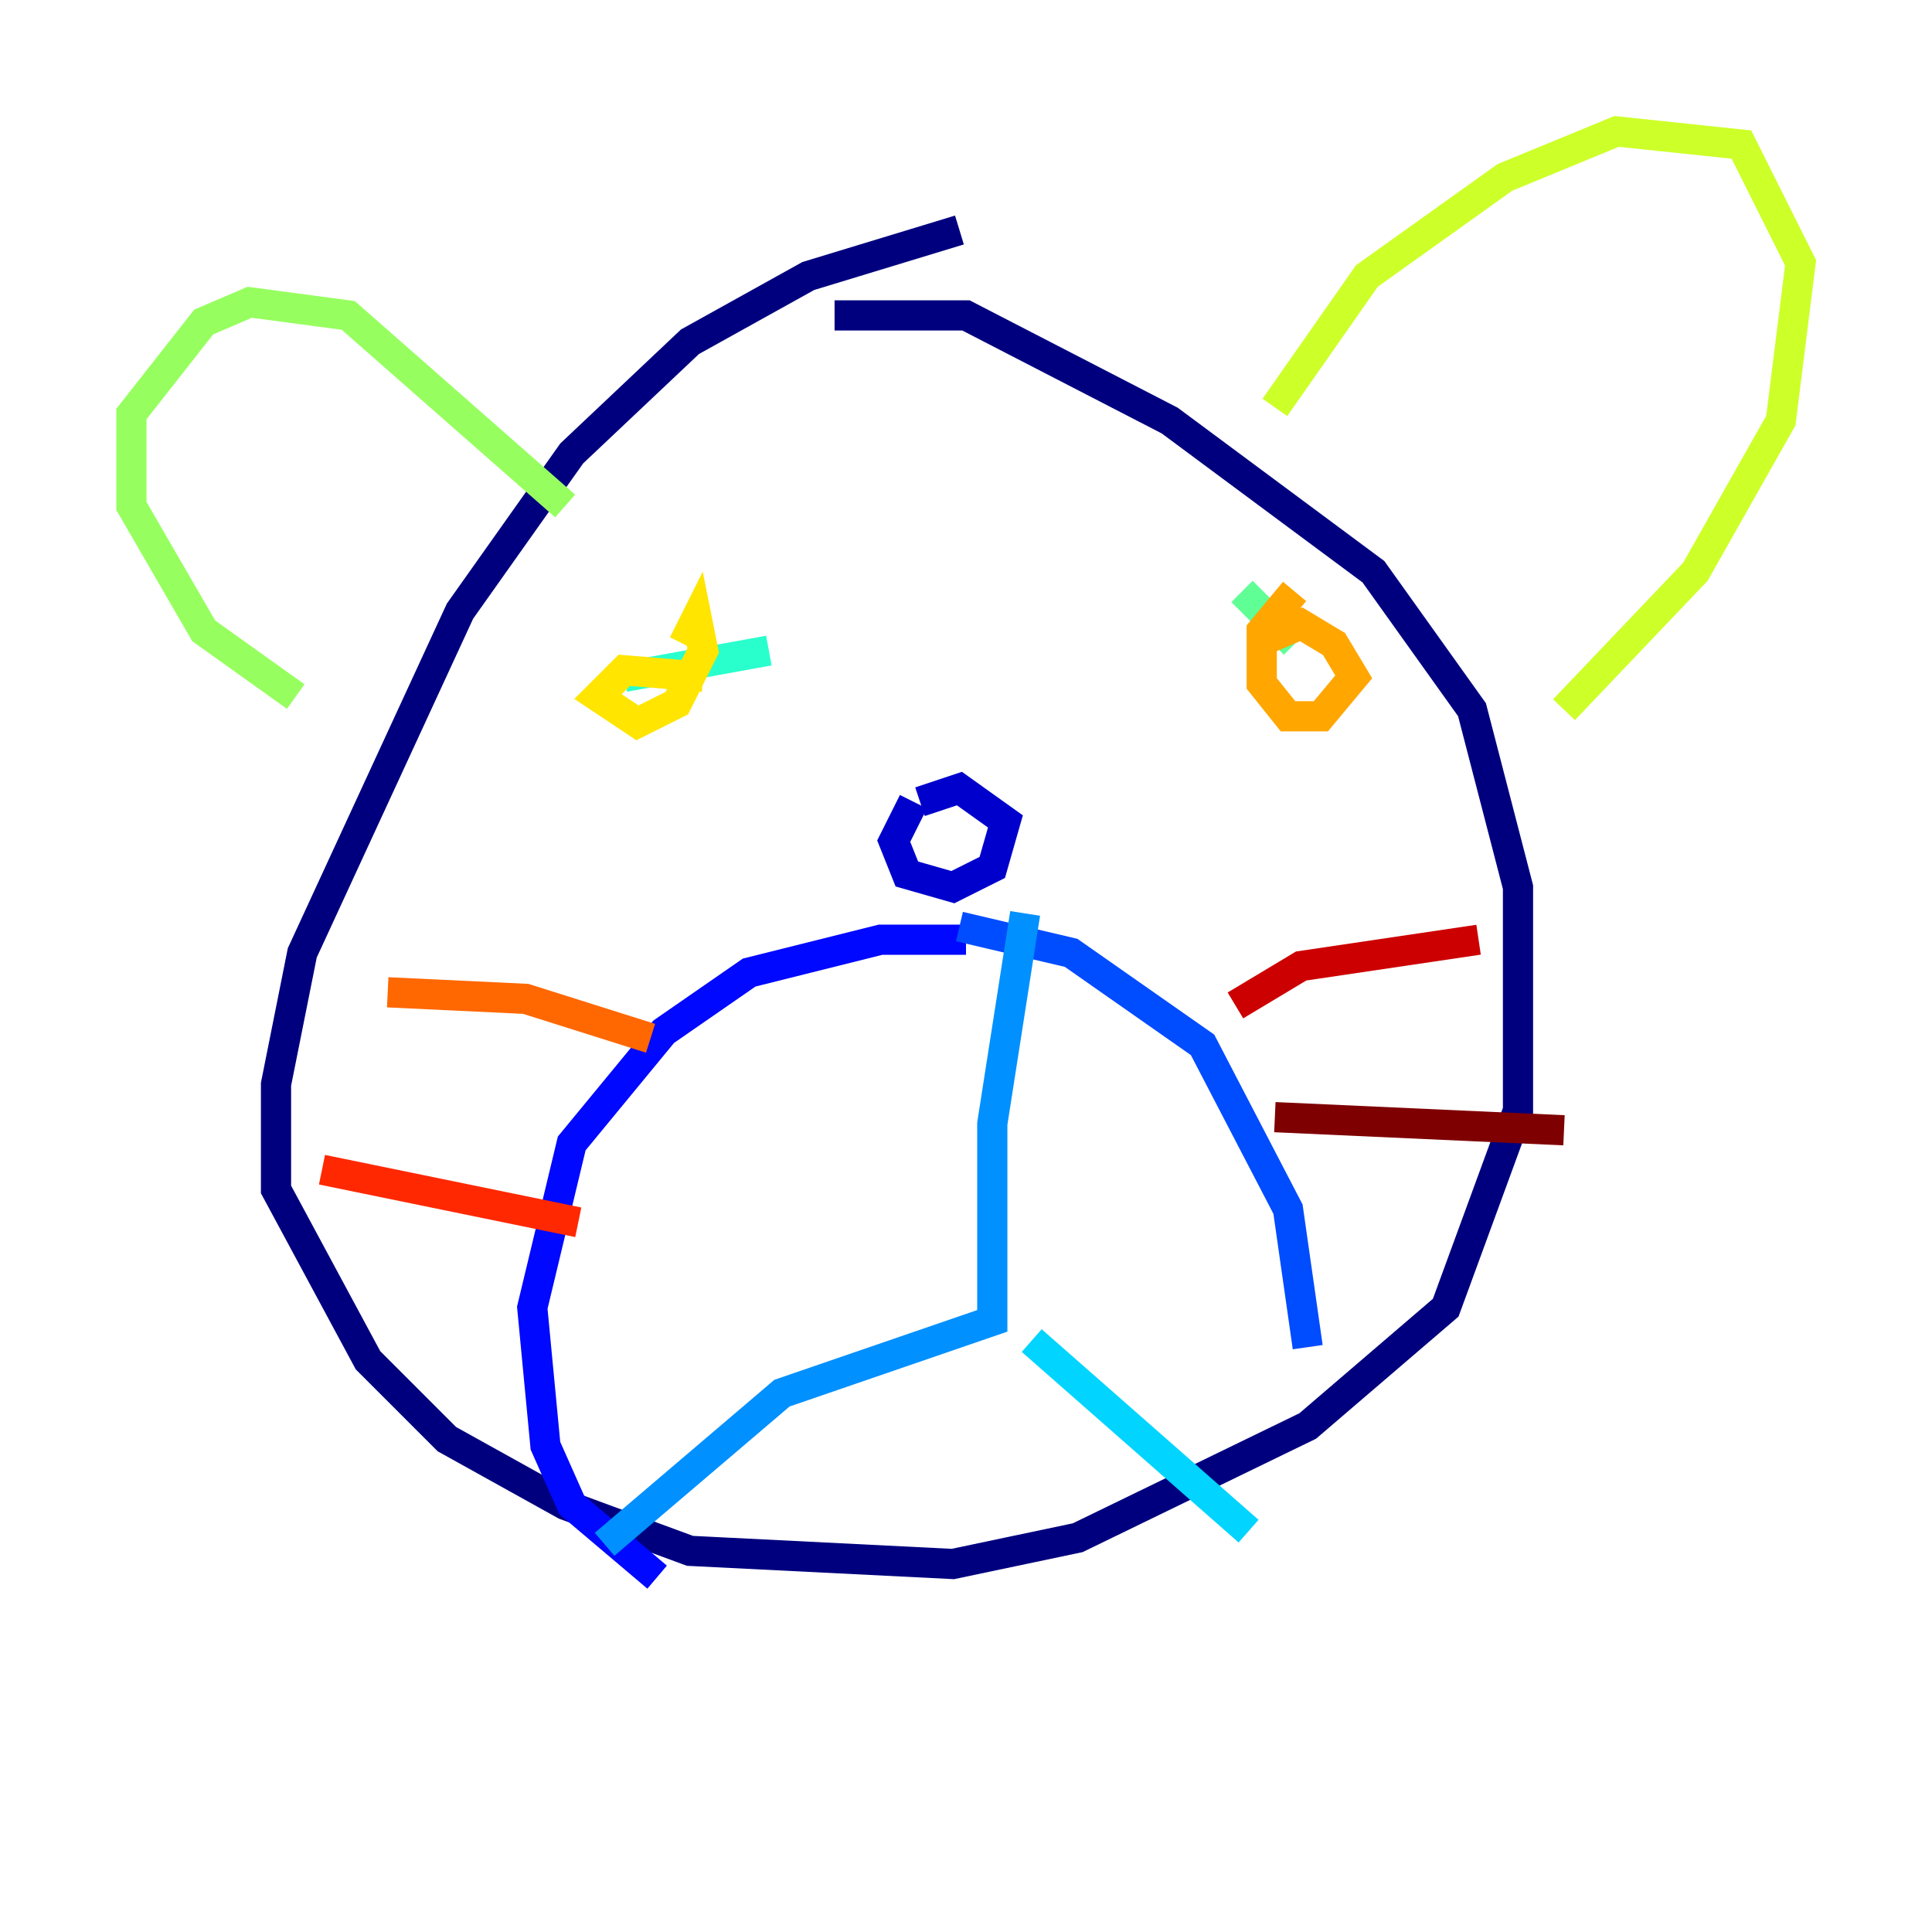 <?xml version="1.0" encoding="utf-8" ?>
<svg baseProfile="tiny" height="128" version="1.2" viewBox="0,0,128,128" width="128" xmlns="http://www.w3.org/2000/svg" xmlns:ev="http://www.w3.org/2001/xml-events" xmlns:xlink="http://www.w3.org/1999/xlink"><defs /><polyline fill="none" points="63.565,15.238 53.551,18.286 45.714,22.64 37.878,30.041 30.476,40.49 20.027,63.129 18.286,71.837 18.286,78.803 24.381,90.122 29.605,95.347 37.442,99.701 45.714,102.748 63.129,103.619 71.401,101.878 86.639,94.476 95.782,86.639 100.571,73.578 100.571,58.776 97.524,47.02 90.993,37.878 77.497,27.864 64.0,20.898 55.292,20.898" stroke="#00007f" stroke-width="2" /><polyline fill="none" points="60.517,53.116 59.211,55.728 60.082,57.905 63.129,58.776 65.742,57.469 66.612,54.422 63.565,52.245 60.952,53.116" stroke="#0000cc" stroke-width="2" /><polyline fill="none" points="64.0,62.258 58.34,62.258 49.633,64.435 43.973,68.354 37.878,75.755 35.265,86.639 36.136,95.782 37.878,99.701 43.537,104.49" stroke="#0008ff" stroke-width="2" /><polyline fill="none" points="63.565,61.388 70.966,63.129 79.674,69.225 85.333,80.109 86.639,89.252" stroke="#004cff" stroke-width="2" /><polyline fill="none" points="67.918,60.517 65.742,74.449 65.742,87.51 51.809,92.299 40.054,102.313" stroke="#0090ff" stroke-width="2" /><polyline fill="none" points="68.354,88.816 82.721,101.442" stroke="#00d4ff" stroke-width="2" /><polyline fill="none" points="41.361,44.843 50.939,43.102" stroke="#29ffcd" stroke-width="2" /><polyline fill="none" points="82.286,39.184 85.769,42.667" stroke="#5fff96" stroke-width="2" /><polyline fill="none" points="19.592,46.15 13.497,41.796 8.707,33.524 8.707,27.429 13.497,21.333 16.544,20.027 23.075,20.898 37.442,33.524" stroke="#96ff5f" stroke-width="2" /><polyline fill="none" points="84.463,26.993 90.558,18.286 99.701,11.755 107.102,8.707 115.374,9.578 119.293,17.415 117.986,27.864 112.326,37.878 103.619,47.02" stroke="#cdff29" stroke-width="2" /><polyline fill="none" points="46.585,44.843 41.361,44.408 39.619,46.15 42.231,47.891 44.843,46.585 46.585,43.102 46.15,40.925 45.279,42.667" stroke="#ffe500" stroke-width="2" /><polyline fill="none" points="85.769,39.184 83.592,41.796 83.592,45.279 85.333,47.456 87.51,47.456 89.687,44.843 88.381,42.667 86.204,41.361 83.156,42.667" stroke="#ffa600" stroke-width="2" /><polyline fill="none" points="25.687,65.742 34.83,66.177 43.102,68.789" stroke="#ff6700" stroke-width="2" /><polyline fill="none" points="21.333,77.497 38.313,80.98" stroke="#ff2800" stroke-width="2" /><polyline fill="none" points="81.85,66.612 86.204,64.0 97.959,62.258" stroke="#cc0000" stroke-width="2" /><polyline fill="none" points="84.463,74.014 103.619,74.884" stroke="#7f0000" stroke-width="2" /></svg>